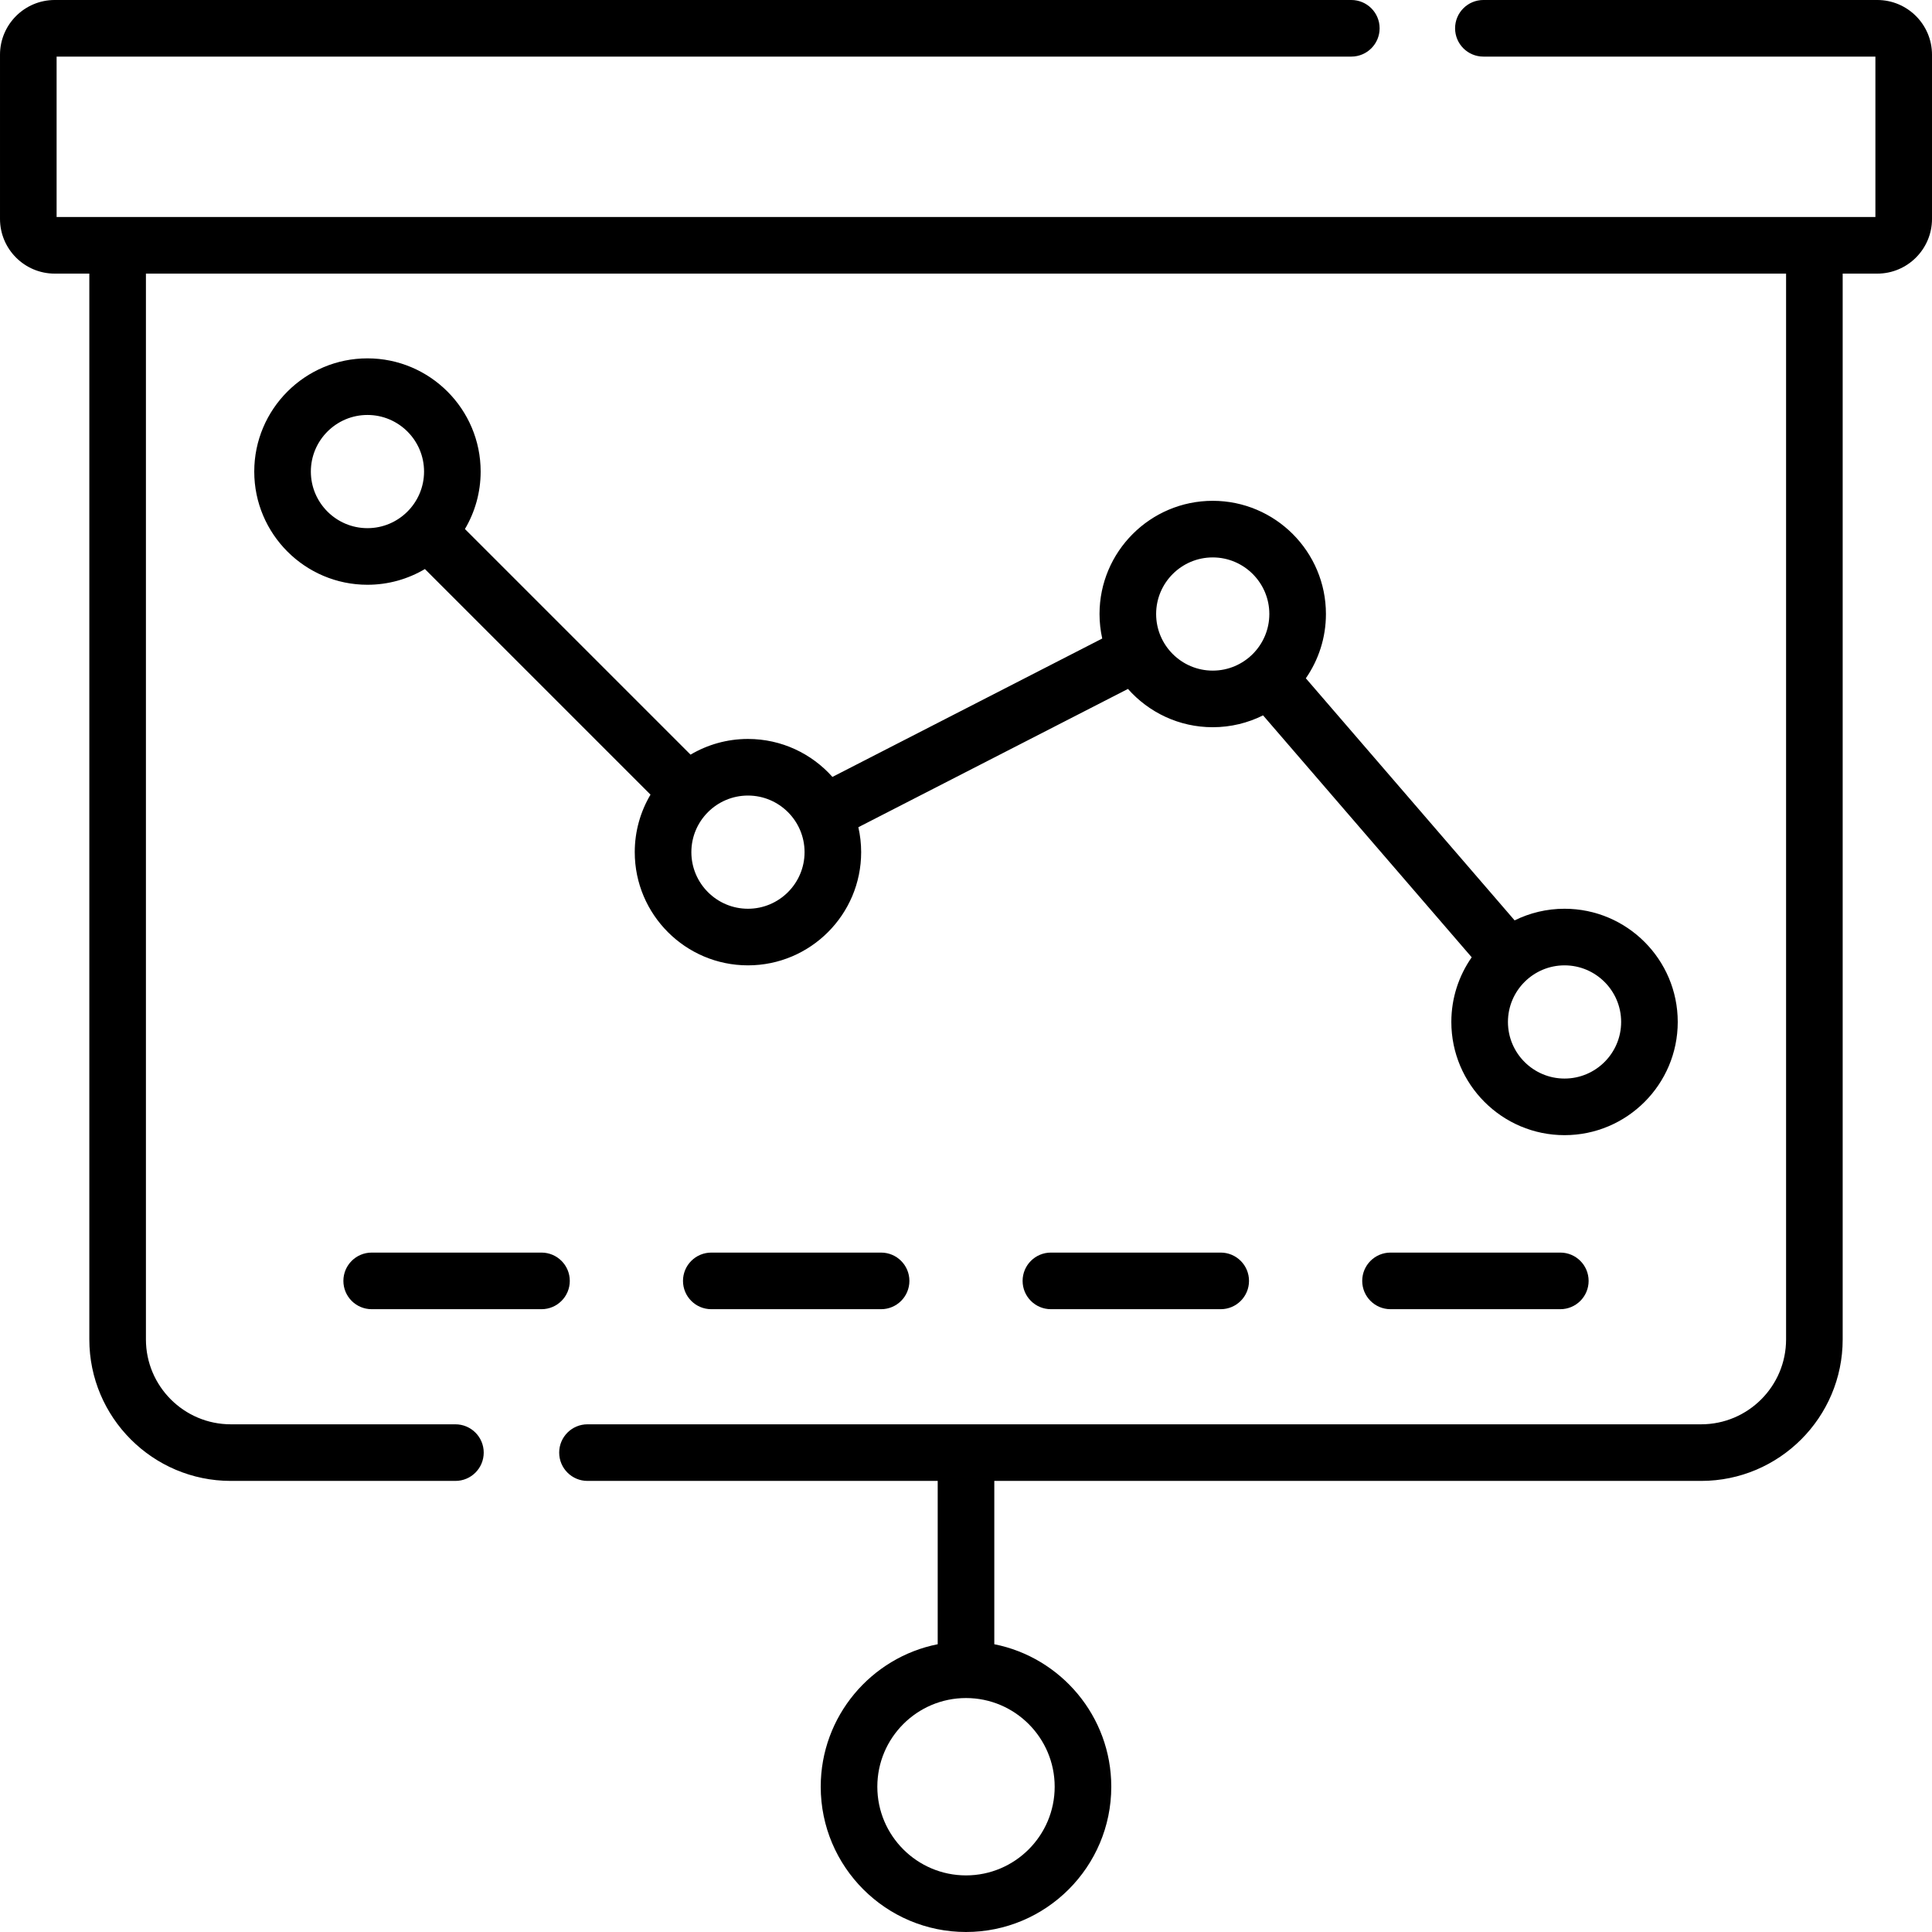 <svg id="Capa_1" enable-background="new 0 0 512 512" height="512" viewBox="0 0 512 512" width="512" xmlns="http://www.w3.org/2000/svg"><g><path d="m97.379 94.969c-16.542 0-30 13.458-30 30s13.458 30 30 30c5.555 0 10.759-1.523 15.226-4.166l59.786 59.786c-2.648 4.47-4.174 9.679-4.174 15.24 0 16.542 13.458 30 30 30s30-13.458 30-30c0-2.271-.262-4.48-.742-6.607l71.448-36.648c5.501 6.217 13.53 10.147 22.464 10.147 4.791 0 9.319-1.135 13.341-3.141l55.29 64.112c-3.397 4.862-5.397 10.769-5.397 17.137 0 16.542 13.458 30 30 30s30-13.458 30-30-13.458-30-30-30c-4.746 0-9.236 1.112-13.229 3.083l-55.329-64.157c3.353-4.843 5.324-10.711 5.324-17.034 0-16.542-13.458-30-30-30s-30 13.458-30 30c0 2.23.252 4.401.716 6.494l-71.498 36.674c-5.498-6.167-13.495-10.059-22.388-10.059-5.55 0-10.749 1.521-15.213 4.159l-59.792-59.792c2.643-4.467 4.167-9.671 4.167-15.227 0-16.543-13.458-30.001-30-30.001zm0 45c-8.271 0-15-6.729-15-15s6.729-15 15-15 15 6.729 15 15-6.729 15-15 15zm317.242 115.86c8.271 0 15 6.729 15 15s-6.729 15-15 15-15-6.729-15-15 6.729-15 15-15zm-93.234-108.108c8.271 0 15 6.729 15 15s-6.729 15-15 15-15-6.729-15-15 6.729-15 15-15zm-123.17 63.108c8.271 0 15 6.729 15 15s-6.729 15-15 15-15-6.729-15-15 6.729-15 15-15zm-9.717 121.121c-4.142 0-7.5 3.357-7.5 7.5s3.358 7.5 7.5 7.5h45c4.142 0 7.5-3.357 7.5-7.5s-3.358-7.5-7.5-7.5zm-90 15h45c4.142 0 7.5-3.357 7.5-7.5s-3.358-7.5-7.5-7.5h-45c-4.142 0-7.5 3.357-7.5 7.5s3.358 7.5 7.5 7.5zm399-346.95h-104.388c-4.142 0-7.5 3.357-7.5 7.5s3.358 7.5 7.5 7.5h103.888v42.513h-482v-42.513h343.112c4.142 0 7.5-3.357 7.5-7.5s-3.358-7.5-7.5-7.5h-343.612c-7.995 0-14.5 6.505-14.5 14.5v43.513c0 7.995 6.505 14.5 14.5 14.5h9.171v282.445c0 20.678 16.822 37.5 37.5 37.5h59.519c4.142 0 7.5-3.357 7.5-7.5s-3.358-7.5-7.5-7.5h-59.519c-12.407 0-22.5-10.094-22.5-22.5v-282.445h434.658v282.445c0 12.406-10.093 22.5-22.5 22.5h-295.14c-4.142 0-7.5 3.357-7.5 7.5s3.358 7.5 7.5 7.5h92.811v43.281c-17.65 3.5-31 19.099-31 37.761 0 21.229 17.271 38.5 38.5 38.5s38.5-17.271 38.5-38.5c0-18.662-13.35-34.261-31-37.761v-43.281h187.329c20.678 0 37.5-16.822 37.5-37.5v-282.445h9.171c7.995 0 14.5-6.505 14.5-14.5v-43.513c0-7.995-6.505-14.5-14.5-14.5zm-218 473.5c0 12.958-10.542 23.5-23.5 23.5s-23.5-10.542-23.5-23.5 10.542-23.5 23.5-23.5 23.5 10.542 23.5 23.5zm89-141.55c-4.142 0-7.5 3.357-7.5 7.5s3.358 7.5 7.5 7.5h45c4.142 0 7.5-3.357 7.5-7.5s-3.358-7.5-7.5-7.5zm-90 0c-4.142 0-7.5 3.357-7.5 7.5s3.358 7.5 7.5 7.5h45c4.142 0 7.5-3.357 7.5-7.5s-3.358-7.5-7.5-7.5z"/></g></svg>